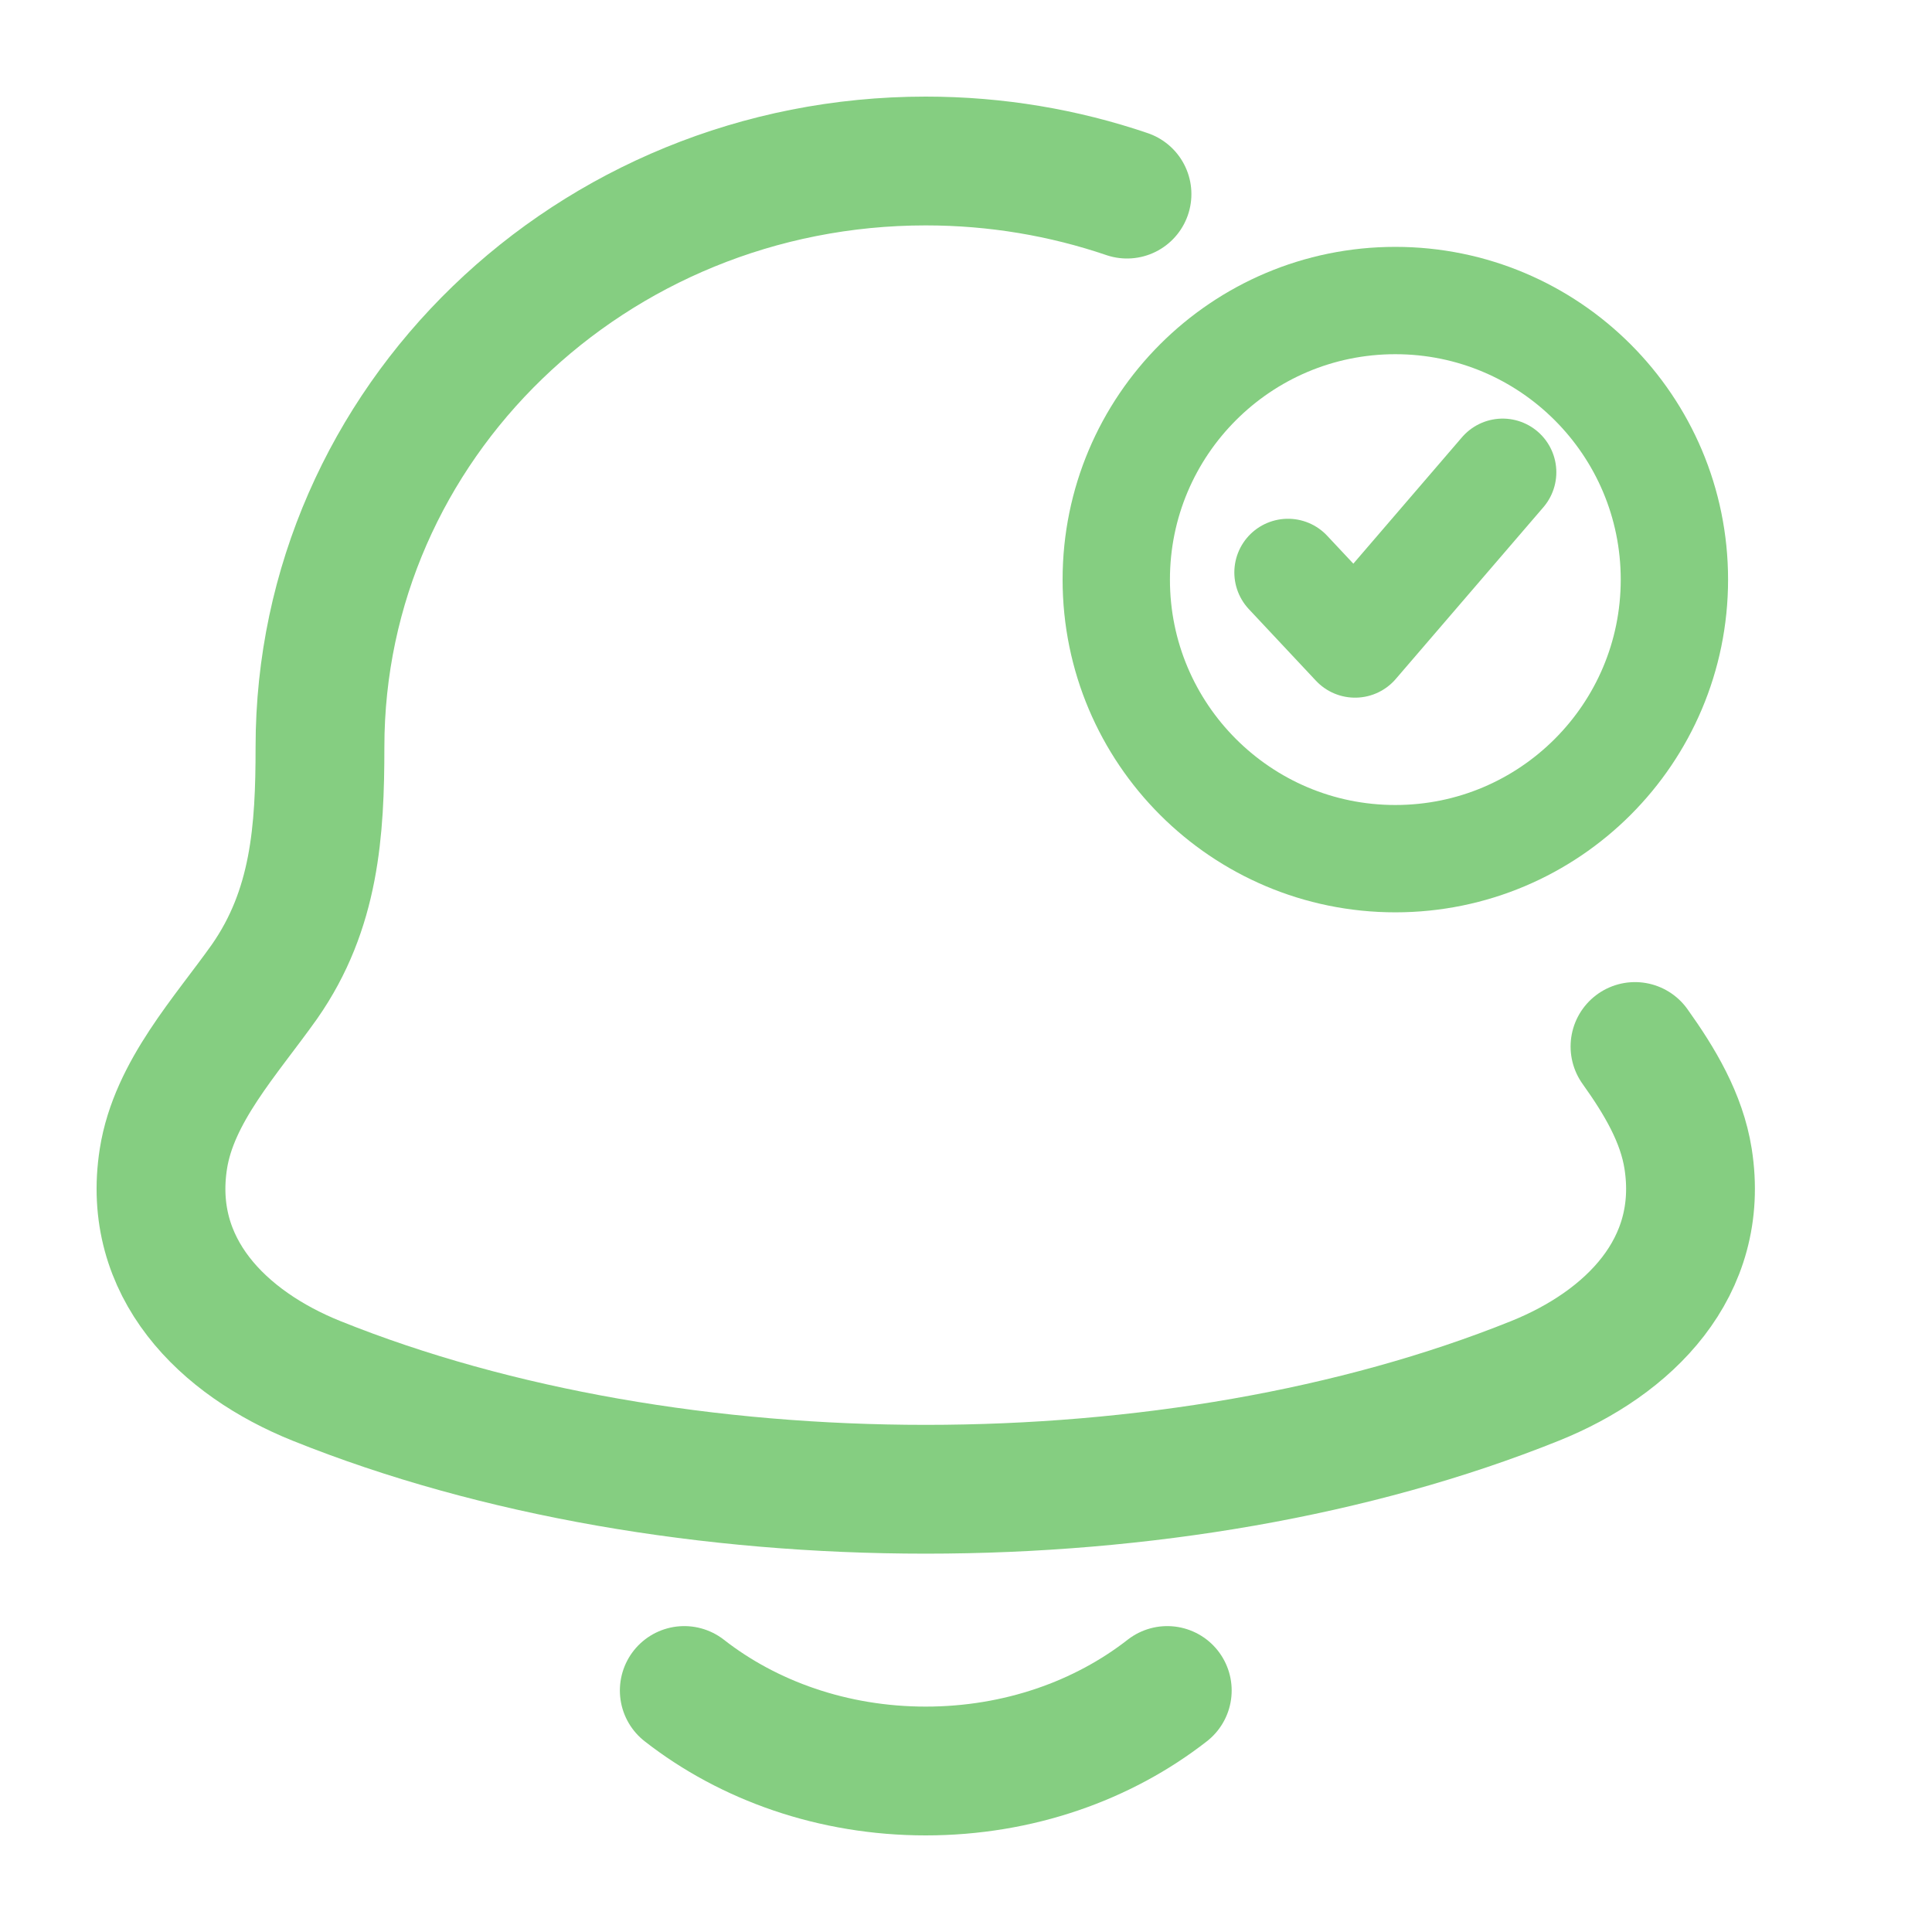 <svg width="45" height="45" viewBox="0 0 45 45" fill="none" xmlns="http://www.w3.org/2000/svg">
<path d="M26.25 4.521C24.783 4.022 23.206 3.75 21.562 3.75C13.77 3.75 7.453 9.861 7.453 17.399C7.453 19.349 7.336 21.183 6.161 22.864C5.263 24.131 4.051 25.43 3.806 26.989C3.407 29.526 5.19 31.287 7.373 32.164C15.74 35.529 27.385 35.529 35.752 32.164C37.935 31.287 39.718 29.526 39.319 26.989C39.169 26.038 38.66 25.184 38.082 24.375" stroke="#85CE81" stroke-width="3" stroke-linecap="round" stroke-linejoin="round"/>
<path d="M15.938 39.375C17.43 40.541 19.402 41.25 21.562 41.25C23.723 41.25 25.695 40.541 27.188 39.375" stroke="#85CE81" stroke-width="3" stroke-linecap="round" stroke-linejoin="round"/>
<path d="M39 13.5C39 9.91 36.09 7 32.5 7C28.91 7 26 9.91 26 13.5C26 17.09 28.91 20 32.5 20C36.09 20 39 17.09 39 13.5Z" stroke="#85CE81" stroke-width="2.5"/>
<path d="M30 13.333L31.562 15L35 11" stroke="#85CE81" stroke-width="2.5" stroke-linecap="round" stroke-linejoin="round"/>
</svg>
